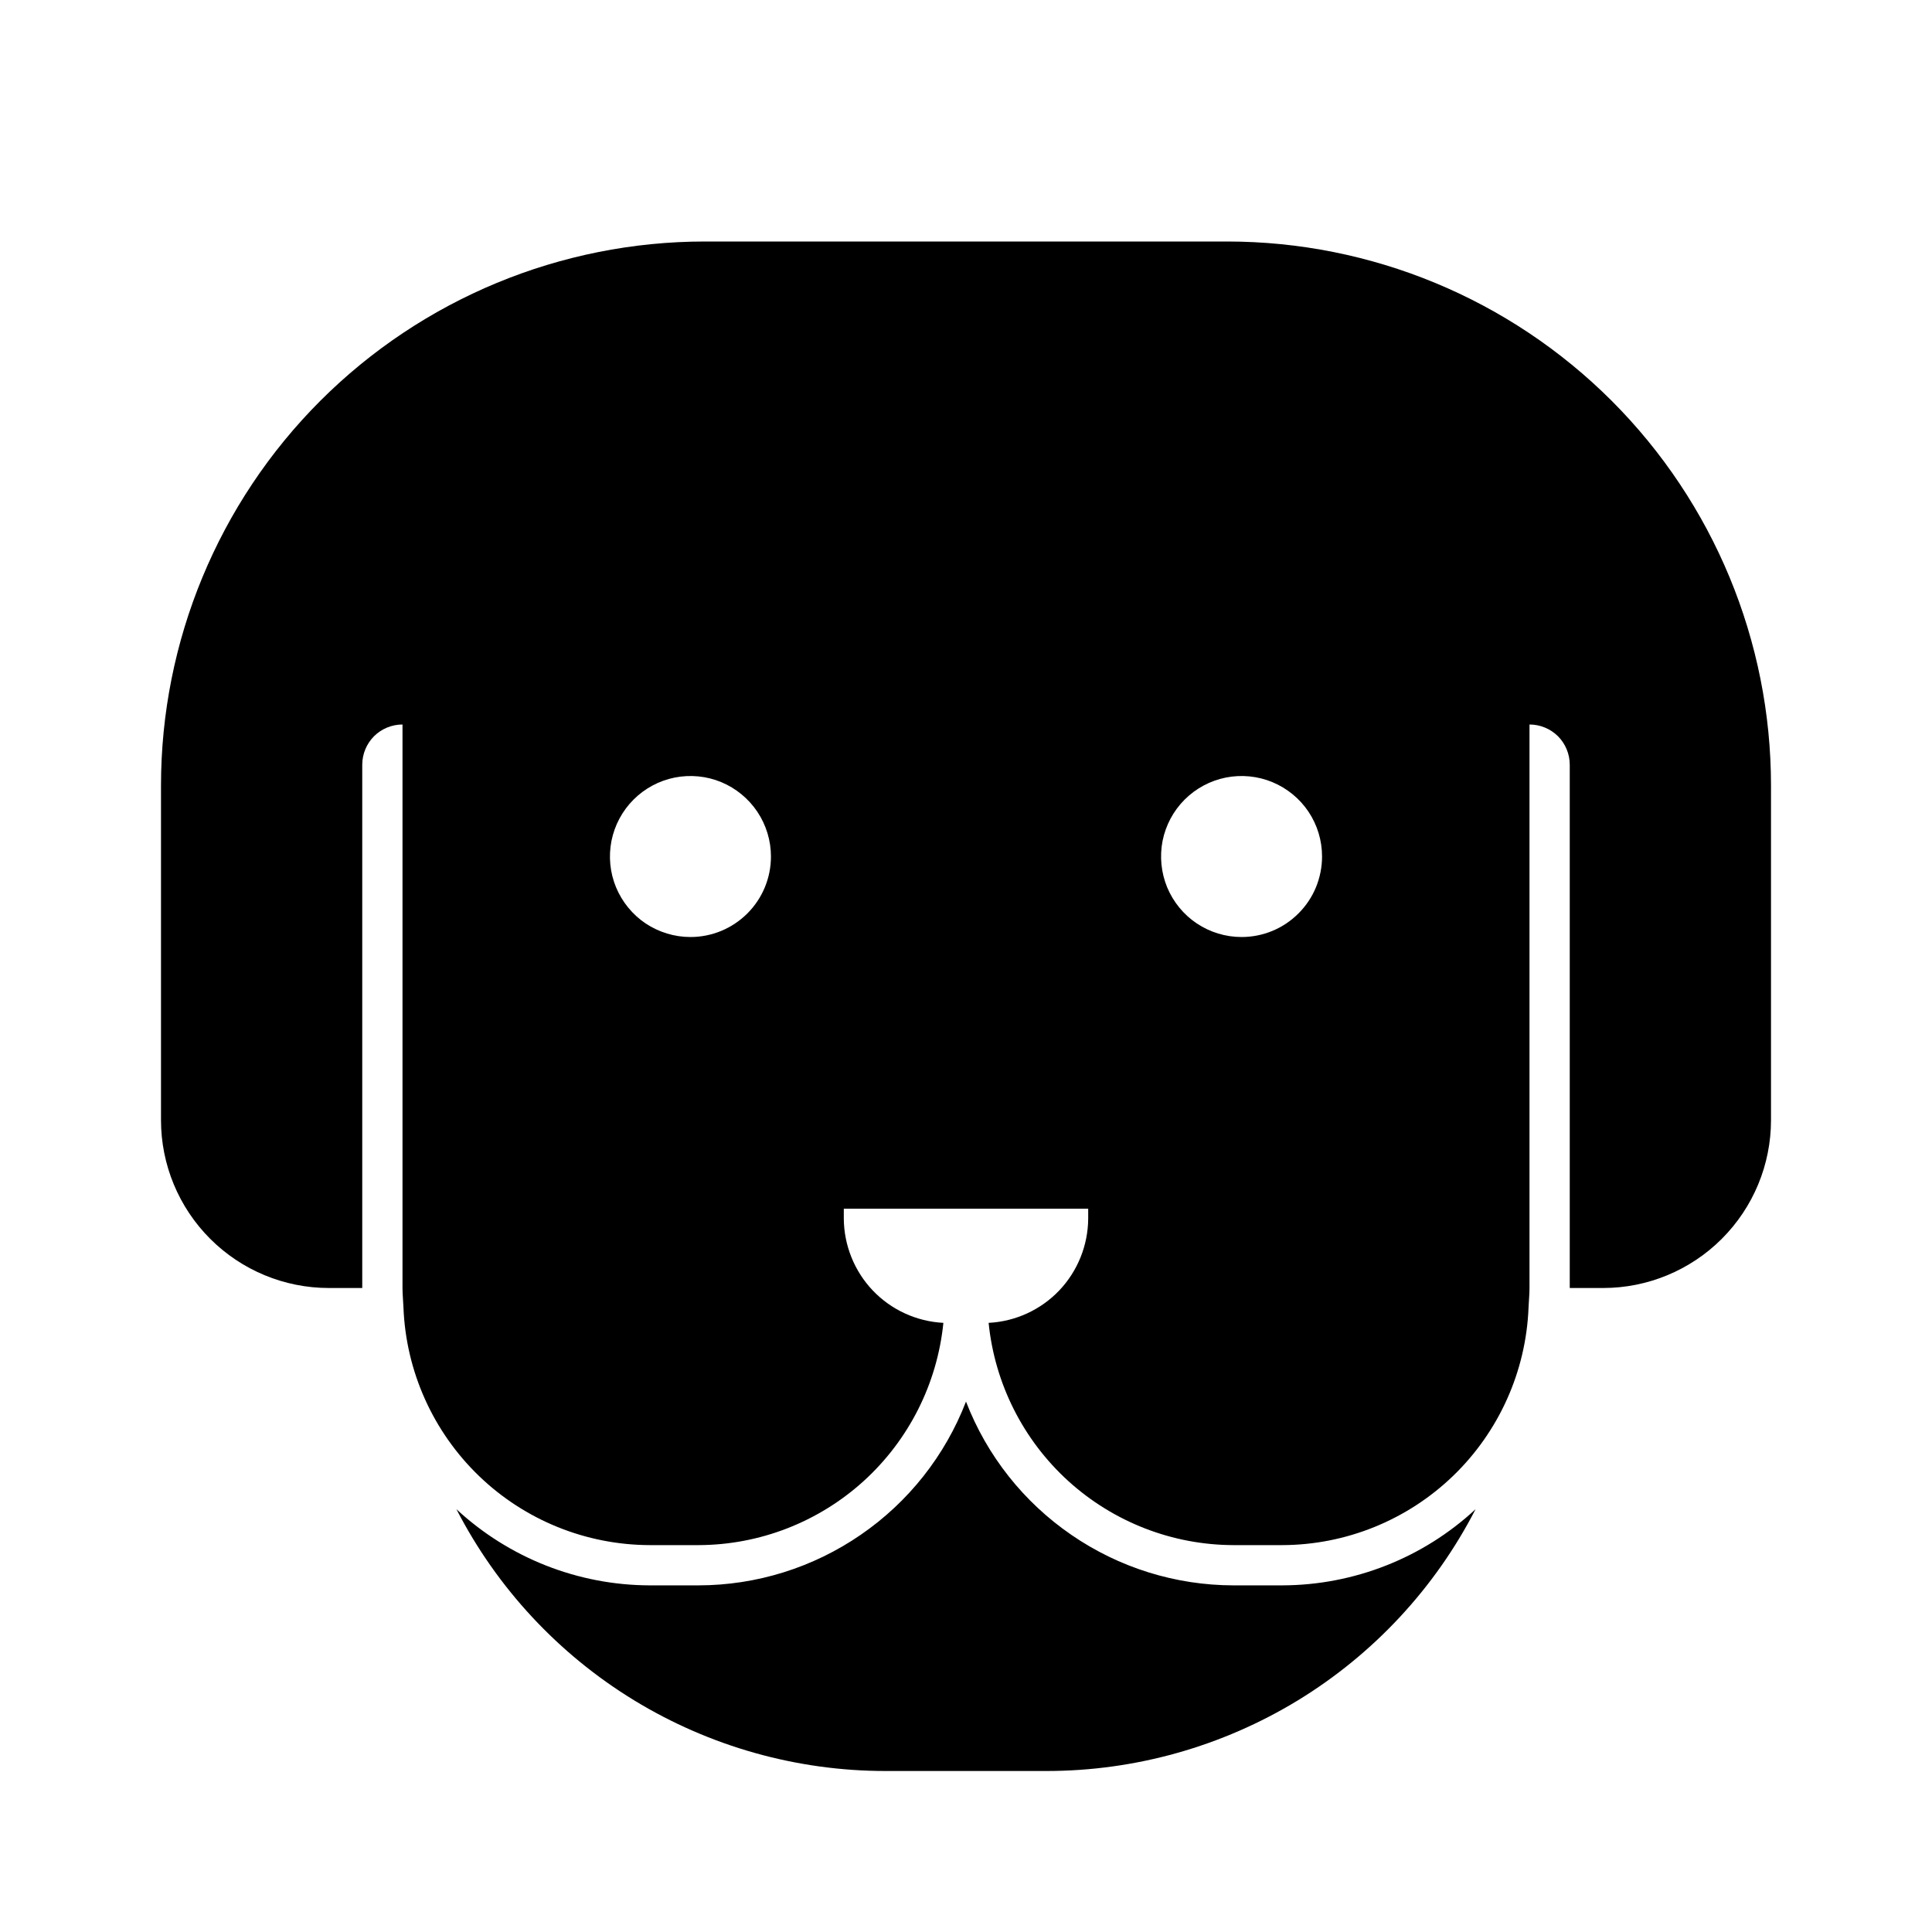 <svg width="24" height="24" viewBox="0 0 24 24" fill="none" xmlns="http://www.w3.org/2000/svg">
<path d="M15.322 19.694C14.603 19.693 13.901 19.474 13.308 19.066C12.715 18.659 12.259 18.082 12 17.411C11.741 18.082 11.285 18.659 10.692 19.066C10.099 19.474 9.397 19.693 8.678 19.694H8.072C7.181 19.692 6.324 19.354 5.67 18.748C6.174 19.727 6.938 20.549 7.879 21.123C8.819 21.696 9.899 22 11 22H13C14.101 22 15.181 21.696 16.122 21.123C17.062 20.549 17.826 19.728 18.33 18.748C17.677 19.354 16.819 19.692 15.928 19.694H15.322ZM15.242 3H8.758C6.965 3 5.247 3.712 3.979 4.979C2.712 6.247 2 7.965 2 9.758V13.915C2 14.468 2.22 14.998 2.611 15.389C3.002 15.78 3.532 16 4.085 16H4.5V9.5C4.5 9.367 4.553 9.24 4.646 9.146C4.74 9.053 4.867 9 5 9V16C5 16.082 5.009 16.162 5.012 16.244C5.043 17.035 5.379 17.784 5.949 18.334C6.519 18.884 7.28 19.192 8.072 19.194H8.678C9.436 19.192 10.167 18.908 10.729 18.398C11.29 17.888 11.643 17.188 11.719 16.433C11.386 16.416 11.072 16.272 10.842 16.031C10.613 15.79 10.484 15.47 10.482 15.137V15.015H13.518V15.137C13.516 15.47 13.387 15.79 13.158 16.031C12.928 16.272 12.614 16.416 12.281 16.433C12.357 17.188 12.71 17.888 13.271 18.398C13.833 18.908 14.564 19.192 15.322 19.194H15.928C16.72 19.192 17.48 18.884 18.051 18.334C18.621 17.784 18.957 17.035 18.988 16.244C18.991 16.162 19 16.082 19 16V9C19.133 9 19.26 9.053 19.354 9.146C19.447 9.24 19.5 9.367 19.5 9.5V16H19.915C20.468 16 20.998 15.78 21.389 15.389C21.78 14.998 22 14.468 22 13.915V9.758C22 7.965 21.288 6.247 20.021 4.979C18.753 3.712 17.035 3 15.242 3ZM8.577 11.64C8.379 11.64 8.186 11.581 8.021 11.472C7.857 11.362 7.729 11.205 7.653 11.023C7.577 10.84 7.558 10.639 7.596 10.445C7.635 10.251 7.73 10.073 7.87 9.933C8.01 9.793 8.188 9.698 8.382 9.659C8.576 9.621 8.777 9.64 8.96 9.716C9.142 9.792 9.298 9.92 9.408 10.084C9.518 10.249 9.577 10.442 9.577 10.64C9.577 10.905 9.472 11.16 9.284 11.347C9.096 11.535 8.842 11.64 8.577 11.64ZM15.423 11.64C15.225 11.64 15.032 11.581 14.868 11.472C14.703 11.362 14.575 11.205 14.499 11.023C14.424 10.84 14.404 10.639 14.442 10.445C14.481 10.251 14.576 10.073 14.716 9.933C14.856 9.793 15.034 9.698 15.228 9.659C15.422 9.621 15.623 9.64 15.806 9.716C15.989 9.792 16.145 9.92 16.255 10.084C16.365 10.249 16.423 10.442 16.423 10.64C16.423 10.771 16.397 10.901 16.347 11.023C16.297 11.144 16.223 11.254 16.13 11.347C16.037 11.44 15.927 11.514 15.806 11.564C15.685 11.614 15.555 11.64 15.423 11.64Z" fill="black"/>
</svg>
